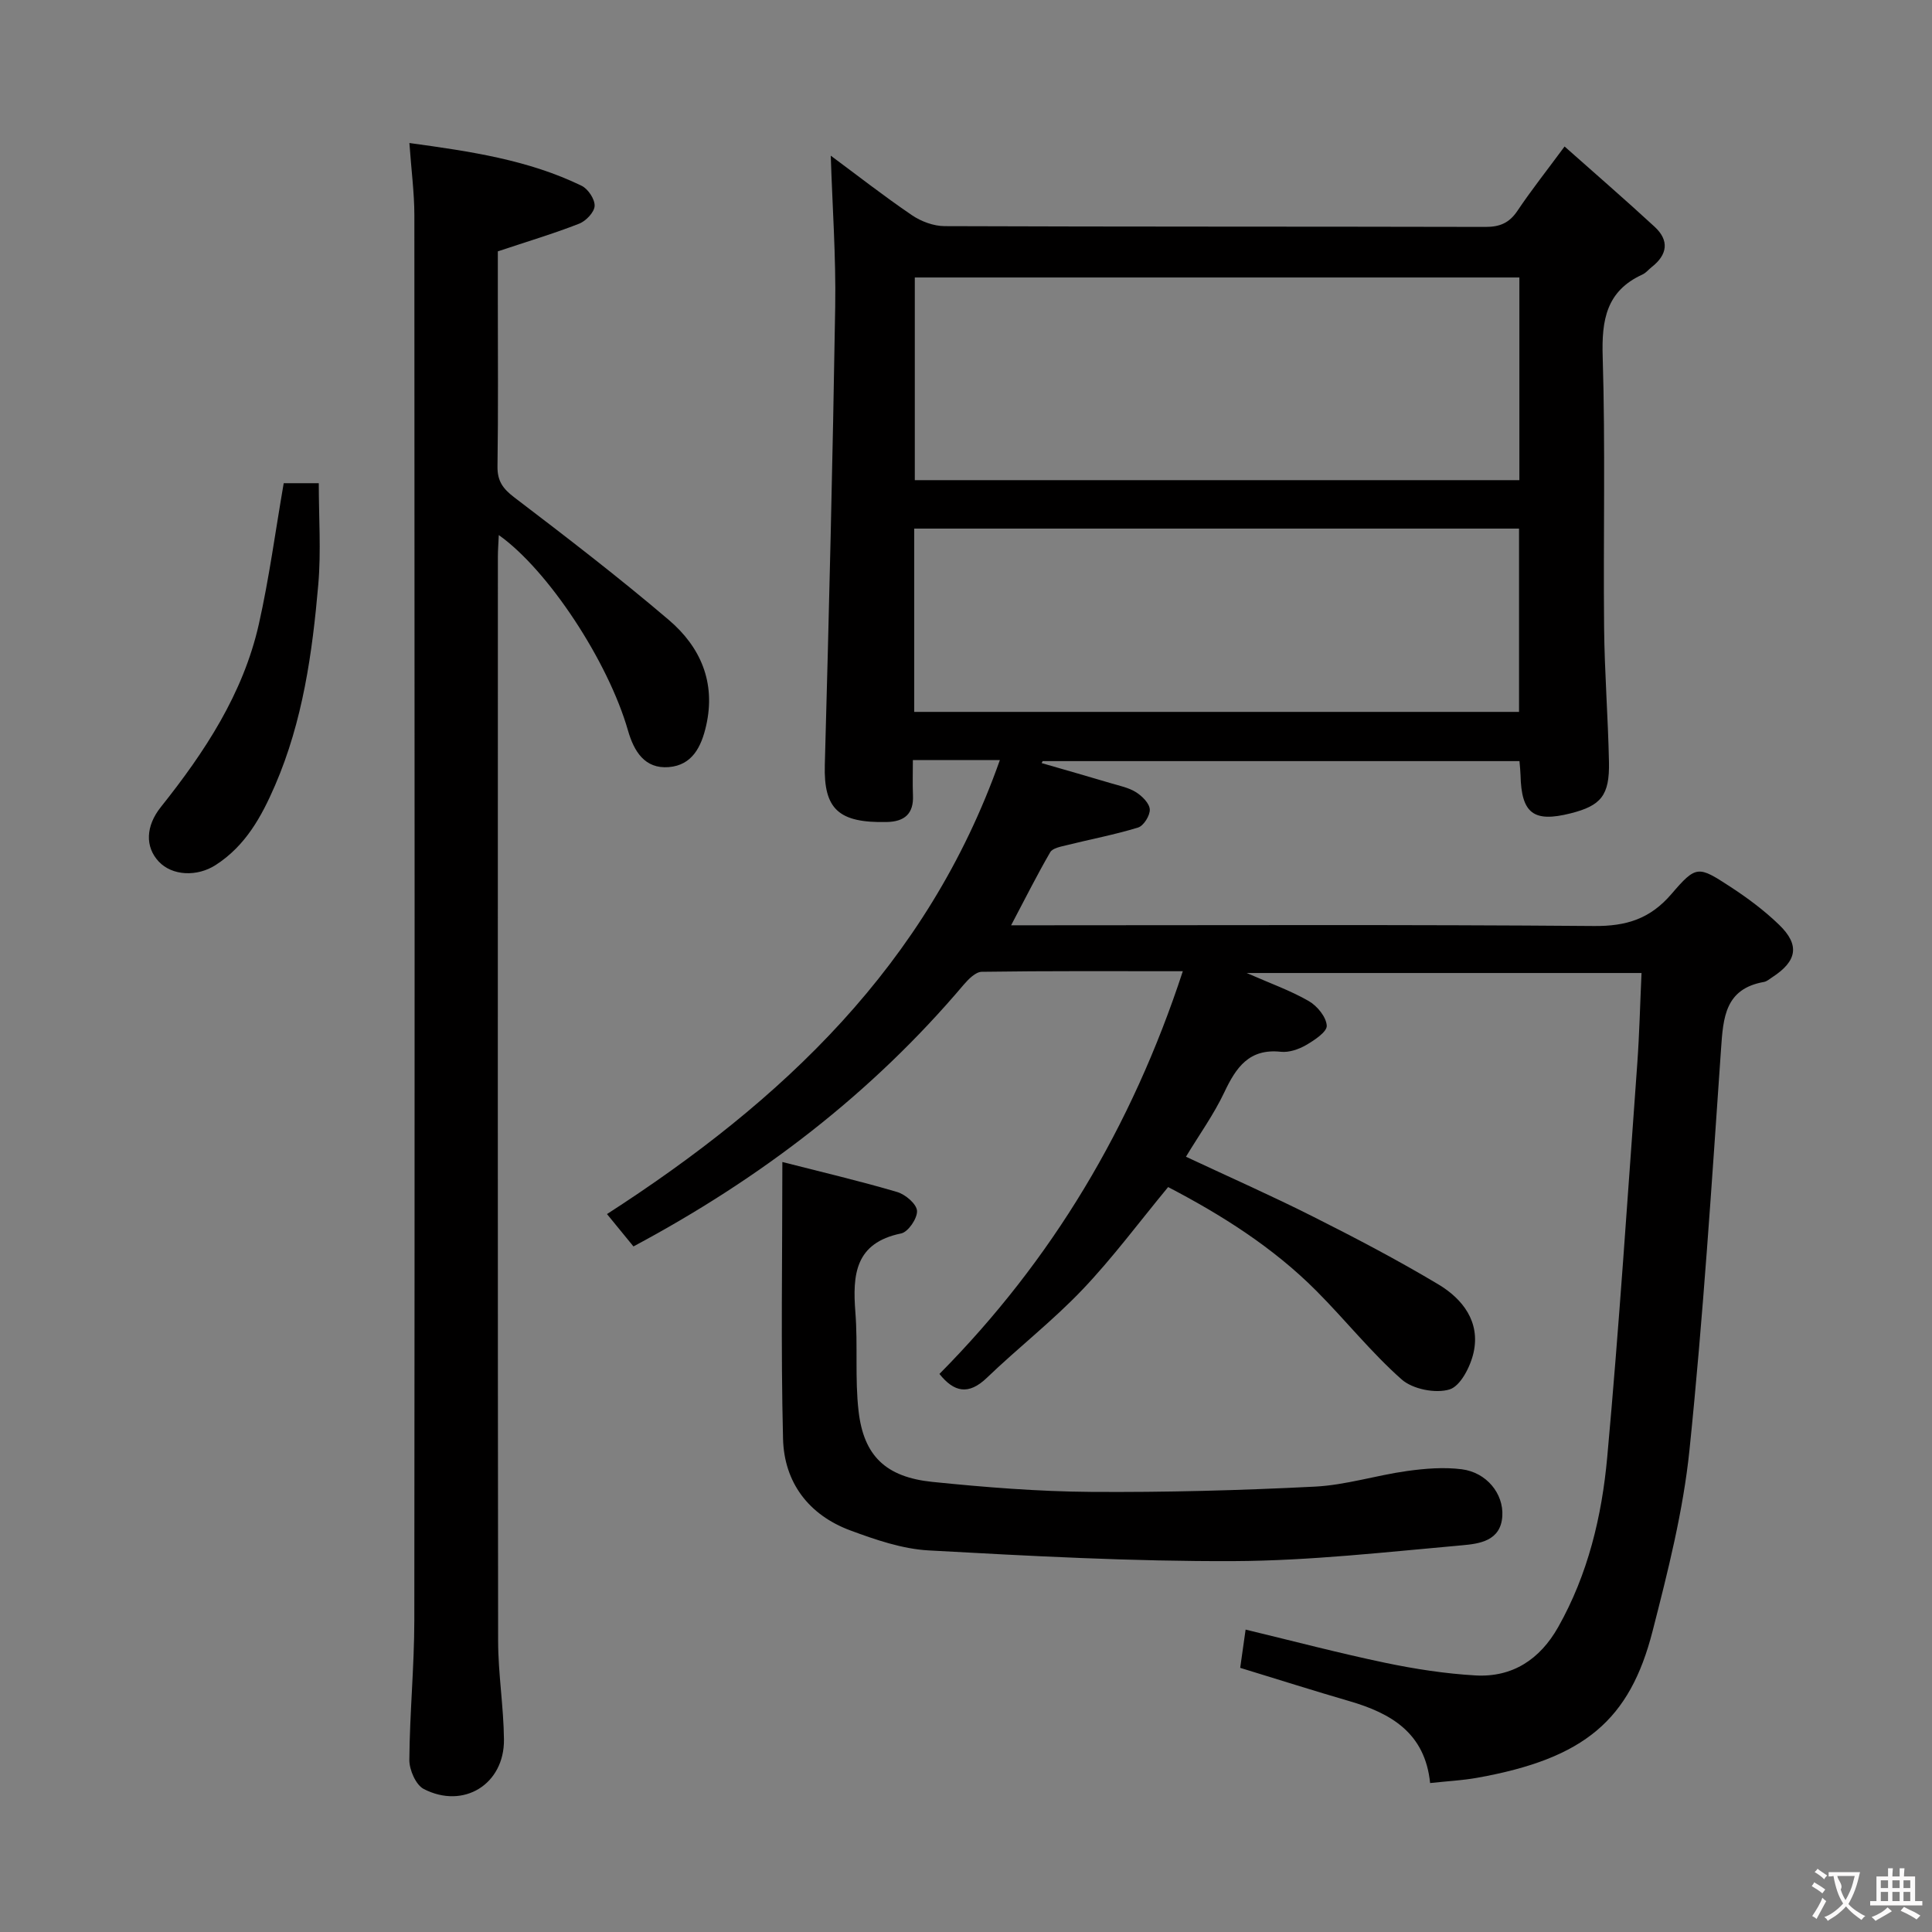<svg enable-background="new 0 0 400 400" viewBox="0 0 400 400" xmlns="http://www.w3.org/2000/svg"><rect x="0" y="0" width="400" height="400" fill="#808080" stroke="none"/><g fill="#010000"><path d="m194.5 284.46c23.29-23.52 39.8-51.08 50.39-83.38-14.7 0-28.17-.08-41.63.12-1.28.02-2.77 1.54-3.76 2.7-19.06 22.52-42.01 40.09-68.35 54.16-1.89-2.3-3.63-4.43-5.48-6.7 36.23-23.36 66.35-51.57 81.34-93.99-6.62 0-11.91 0-18.01 0 0 2.48-.08 4.9.02 7.3.17 3.84-1.77 5.44-5.43 5.52-9.93.21-13.08-2.63-12.82-11.83.87-31.6 1.64-63.2 2.15-94.81.17-10.41-.59-20.84-.92-31.32 5.31 3.93 10.92 8.32 16.8 12.32 1.91 1.3 4.49 2.26 6.77 2.27 37.33.14 74.65.07 111.98.16 2.97.01 4.93-.82 6.61-3.32 2.87-4.28 6.07-8.32 9.77-13.33 6.35 5.64 12.58 11.03 18.64 16.62 3.07 2.83 2.68 5.77-.59 8.33-.65.51-1.21 1.23-1.94 1.56-7.49 3.42-8.46 9.44-8.22 17.03.57 18.65.11 37.32.29 55.98.09 9.31.82 18.61 1.01 27.92.14 6.91-1.64 9.04-7.96 10.63-7.66 1.93-10.17.01-10.35-7.92-.02-.83-.12-1.65-.22-2.9-32.94 0-65.83 0-98.72 0-.07.14-.14.27-.21.41 4.81 1.39 9.62 2.76 14.42 4.19 1.75.52 3.64.9 5.14 1.85 1.25.79 2.76 2.29 2.83 3.55.07 1.25-1.27 3.4-2.42 3.75-4.88 1.5-9.92 2.44-14.88 3.68-1.18.29-2.82.59-3.31 1.43-2.73 4.7-5.16 9.56-8.1 15.13h6.2c38.16 0 76.32-.16 114.48.15 6.7.06 11.63-1.48 16.05-6.64 5.11-5.97 5.55-5.8 12.08-1.55 3.6 2.34 7.12 4.96 10.2 7.94 4.33 4.18 3.72 7.52-1.41 10.85-.56.36-1.11.87-1.73.98-8.06 1.42-8.44 7.37-8.89 13.92-1.92 27.68-3.69 55.38-6.53 82.97-1.3 12.64-4.47 25.15-7.64 37.51-4.71 18.39-14.04 26.39-36.31 30.37-3.07.55-6.21.7-9.75 1.09-1.05-10.37-8.08-14.45-16.72-16.96-7.32-2.13-14.59-4.44-22.6-6.89.34-2.38.69-4.87 1.12-7.92 10 2.41 19.41 4.89 28.93 6.88 6.14 1.28 12.41 2.25 18.67 2.61 7.66.43 13.34-3.33 17.11-10 6.17-10.93 9.05-22.95 10.16-35.2 2.47-27.12 4.24-54.31 6.22-81.47.44-6.11.58-12.24.88-18.76-27.15 0-53.85 0-81.75 0 4.94 2.17 9.09 3.64 12.84 5.8 1.75 1 3.63 3.29 3.74 5.1.08 1.27-2.55 3.02-4.28 4.02-1.52.88-3.53 1.57-5.22 1.39-6.57-.71-9.27 3.23-11.71 8.39-2.18 4.61-5.21 8.81-7.94 13.34 9.03 4.23 17.84 8.12 26.42 12.45 8.75 4.4 17.44 8.96 25.84 13.98 5.05 3.02 8.7 7.76 7.29 14.1-.64 2.9-2.7 6.95-4.98 7.65-2.91.88-7.62-.05-9.91-2.07-6.33-5.6-11.66-12.32-17.65-18.33-9-9.04-19.67-15.75-30.7-21.5-6.03 7.29-11.48 14.66-17.75 21.24-6.17 6.48-13.31 12.03-19.77 18.24-3.84 3.69-6.83 2.95-9.83-.79zm120.07-227.01c-42.17 0-83.75 0-125.17 0v41.96h125.17c0-14.19 0-27.96 0-41.96zm-125.29 51.99v37.95h125.22c0-12.86 0-25.27 0-37.95-41.86 0-83.4 0-125.22 0z"/><path d="m84.76 29.61c12.72 1.74 24.65 3.5 35.67 8.86 1.33.65 2.75 2.79 2.68 4.17-.06 1.31-1.8 3.12-3.2 3.67-5.23 2.05-10.64 3.66-16.84 5.73v10.03c0 11.5.1 23-.07 34.49-.04 3.03 1.11 4.61 3.48 6.42 10.83 8.25 21.65 16.56 32.01 25.39 6.53 5.57 9.75 12.9 7.71 21.87-1 4.41-2.9 8.18-7.72 8.58-5.01.41-7.23-3.28-8.47-7.6-4.09-14.26-16.51-33.19-26.74-40.44-.07 1.68-.19 3.09-.19 4.5-.01 74.82-.04 149.65.05 224.47.01 6.8 1.14 13.59 1.21 20.39.1 9.26-8.35 14.51-16.61 10.25-1.64-.85-2.99-3.96-2.98-6.01.07-9.64 1.02-19.28 1.03-28.91.09-96.99.07-193.97.01-290.96-.01-4.62-.63-9.25-1.03-14.9z"/><path d="m161.98 240.58c8.44 2.16 16.18 3.97 23.79 6.22 1.69.5 4.01 2.48 4.09 3.89.09 1.56-1.84 4.39-3.29 4.68-9.57 1.96-10.08 8.56-9.47 16.37.53 6.79-.12 13.69.66 20.43 1.06 9.26 5.65 13.65 15.27 14.64 10.9 1.11 21.87 1.99 32.81 2.07 15.46.11 30.94-.31 46.38-1.09 6.4-.32 12.69-2.34 19.08-3.23 3.75-.52 7.65-.84 11.37-.36 5.09.66 8.64 5.02 8.37 9.67-.3 5.19-4.78 5.75-8.36 6.07-15.71 1.39-31.46 3.2-47.2 3.27-21.05.09-42.13-1.05-63.17-2.21-5.5-.3-11.04-2.21-16.28-4.15-8.6-3.2-13.68-9.92-13.91-18.95-.47-18.8-.14-37.6-.14-57.32z"/><path d="m58.74 100.04h7.26c0 7.12.49 14.08-.1 20.94-1.23 14.21-3.21 28.33-8.95 41.62-2.81 6.49-6.11 12.51-12.31 16.5-3.81 2.45-8.98 2.27-11.79-.74-2.83-3.04-2.7-7.32.45-11.27 9.08-11.39 17.04-23.45 20.29-37.86 2.14-9.51 3.42-19.2 5.15-29.19z"/></g><path d="m377.9 391.2c-.2.3-.4.5-.6.8-.7-.6-1.4-1-2.2-1.5.2-.3.4-.5.5-.8.6.4 1.4.8 2.3 1.5zm-1.8 6.1c-.2-.2-.5-.4-.9-.6.4-.6.8-1.2 1.2-1.9s.7-1.3.9-1.9c.3.3.5.5.8.7-.7 1.3-1.4 2.6-2 3.7zm2.2-9c-.3.3-.5.5-.6.8-.6-.6-1.3-1.1-2-1.5.3-.3.5-.5.6-.7.6.5 1.3.9 2 1.4zm.3.2v-.9h2 4.5c-.3 1.3-.6 2.5-1 3.6s-.9 2.1-1.4 3c.4.5 1 1 1.6 1.4s1.2.8 1.9 1.1c-.3.2-.5.4-.8.8-.4-.3-1-.7-1.6-1.2s-1.2-1.1-1.6-1.6c-.5.6-1.1 1.1-1.7 1.6s-1.4.9-2.1 1.4c-.1-.3-.3-.5-.7-.8.6-.2 1.2-.5 1.9-1s1.4-1.1 2-1.8c-.5-.8-.9-1.6-1.2-2.5s-.6-2-.8-3.2c-.4.1-.7.1-1 .1zm2.5 2.7c.3 1 .7 1.7 1 2.2.3-.5.6-1.1 1-2s.6-1.9.9-3h-3.2-.4c.1.9 1.3 1.8.7 2.8z" fill="#fbfafa"/><path d="m396.5 388.5v1.5 3.6h1.5v.9c-.4 0-1 0-1.7 0h-7.9c-.5 0-.9 0-1.2 0v-.9h1.3v-3.5c0-.7 0-1.2 0-1.6h2.4c0-.8 0-1.4 0-1.7h1c0 .3-.1.8-.1 1.7h1.5c0-.8 0-1.4 0-1.7h1c0 .3-.1.9-.1 1.7zm-8.2 9.2c-.2-.3-.5-.5-.8-.8.8-.3 1.4-.6 1.9-.9s1-.7 1.4-1.1c.3.3.6.5.9.8-1.6 1-2.8 1.6-3.4 2zm2.6-6.8v-1.6h-1.5v1.6zm0 2.7v-1.9h-1.5v1.9zm2.4-2.7v-1.6h-1.5v1.6zm0 2.7v-1.9h-1.5v1.9zm.2 2 .7-.8c.4.2.9.5 1.6.8s1.3.7 1.8 1c-.3.3-.5.5-.8.8-.4-.3-1.5-1-3.3-1.8zm2-4.7v-1.6h-1.4v1.6zm0 2.7v-1.9h-1.4v1.9z" fill="#fbfafa"/></svg>